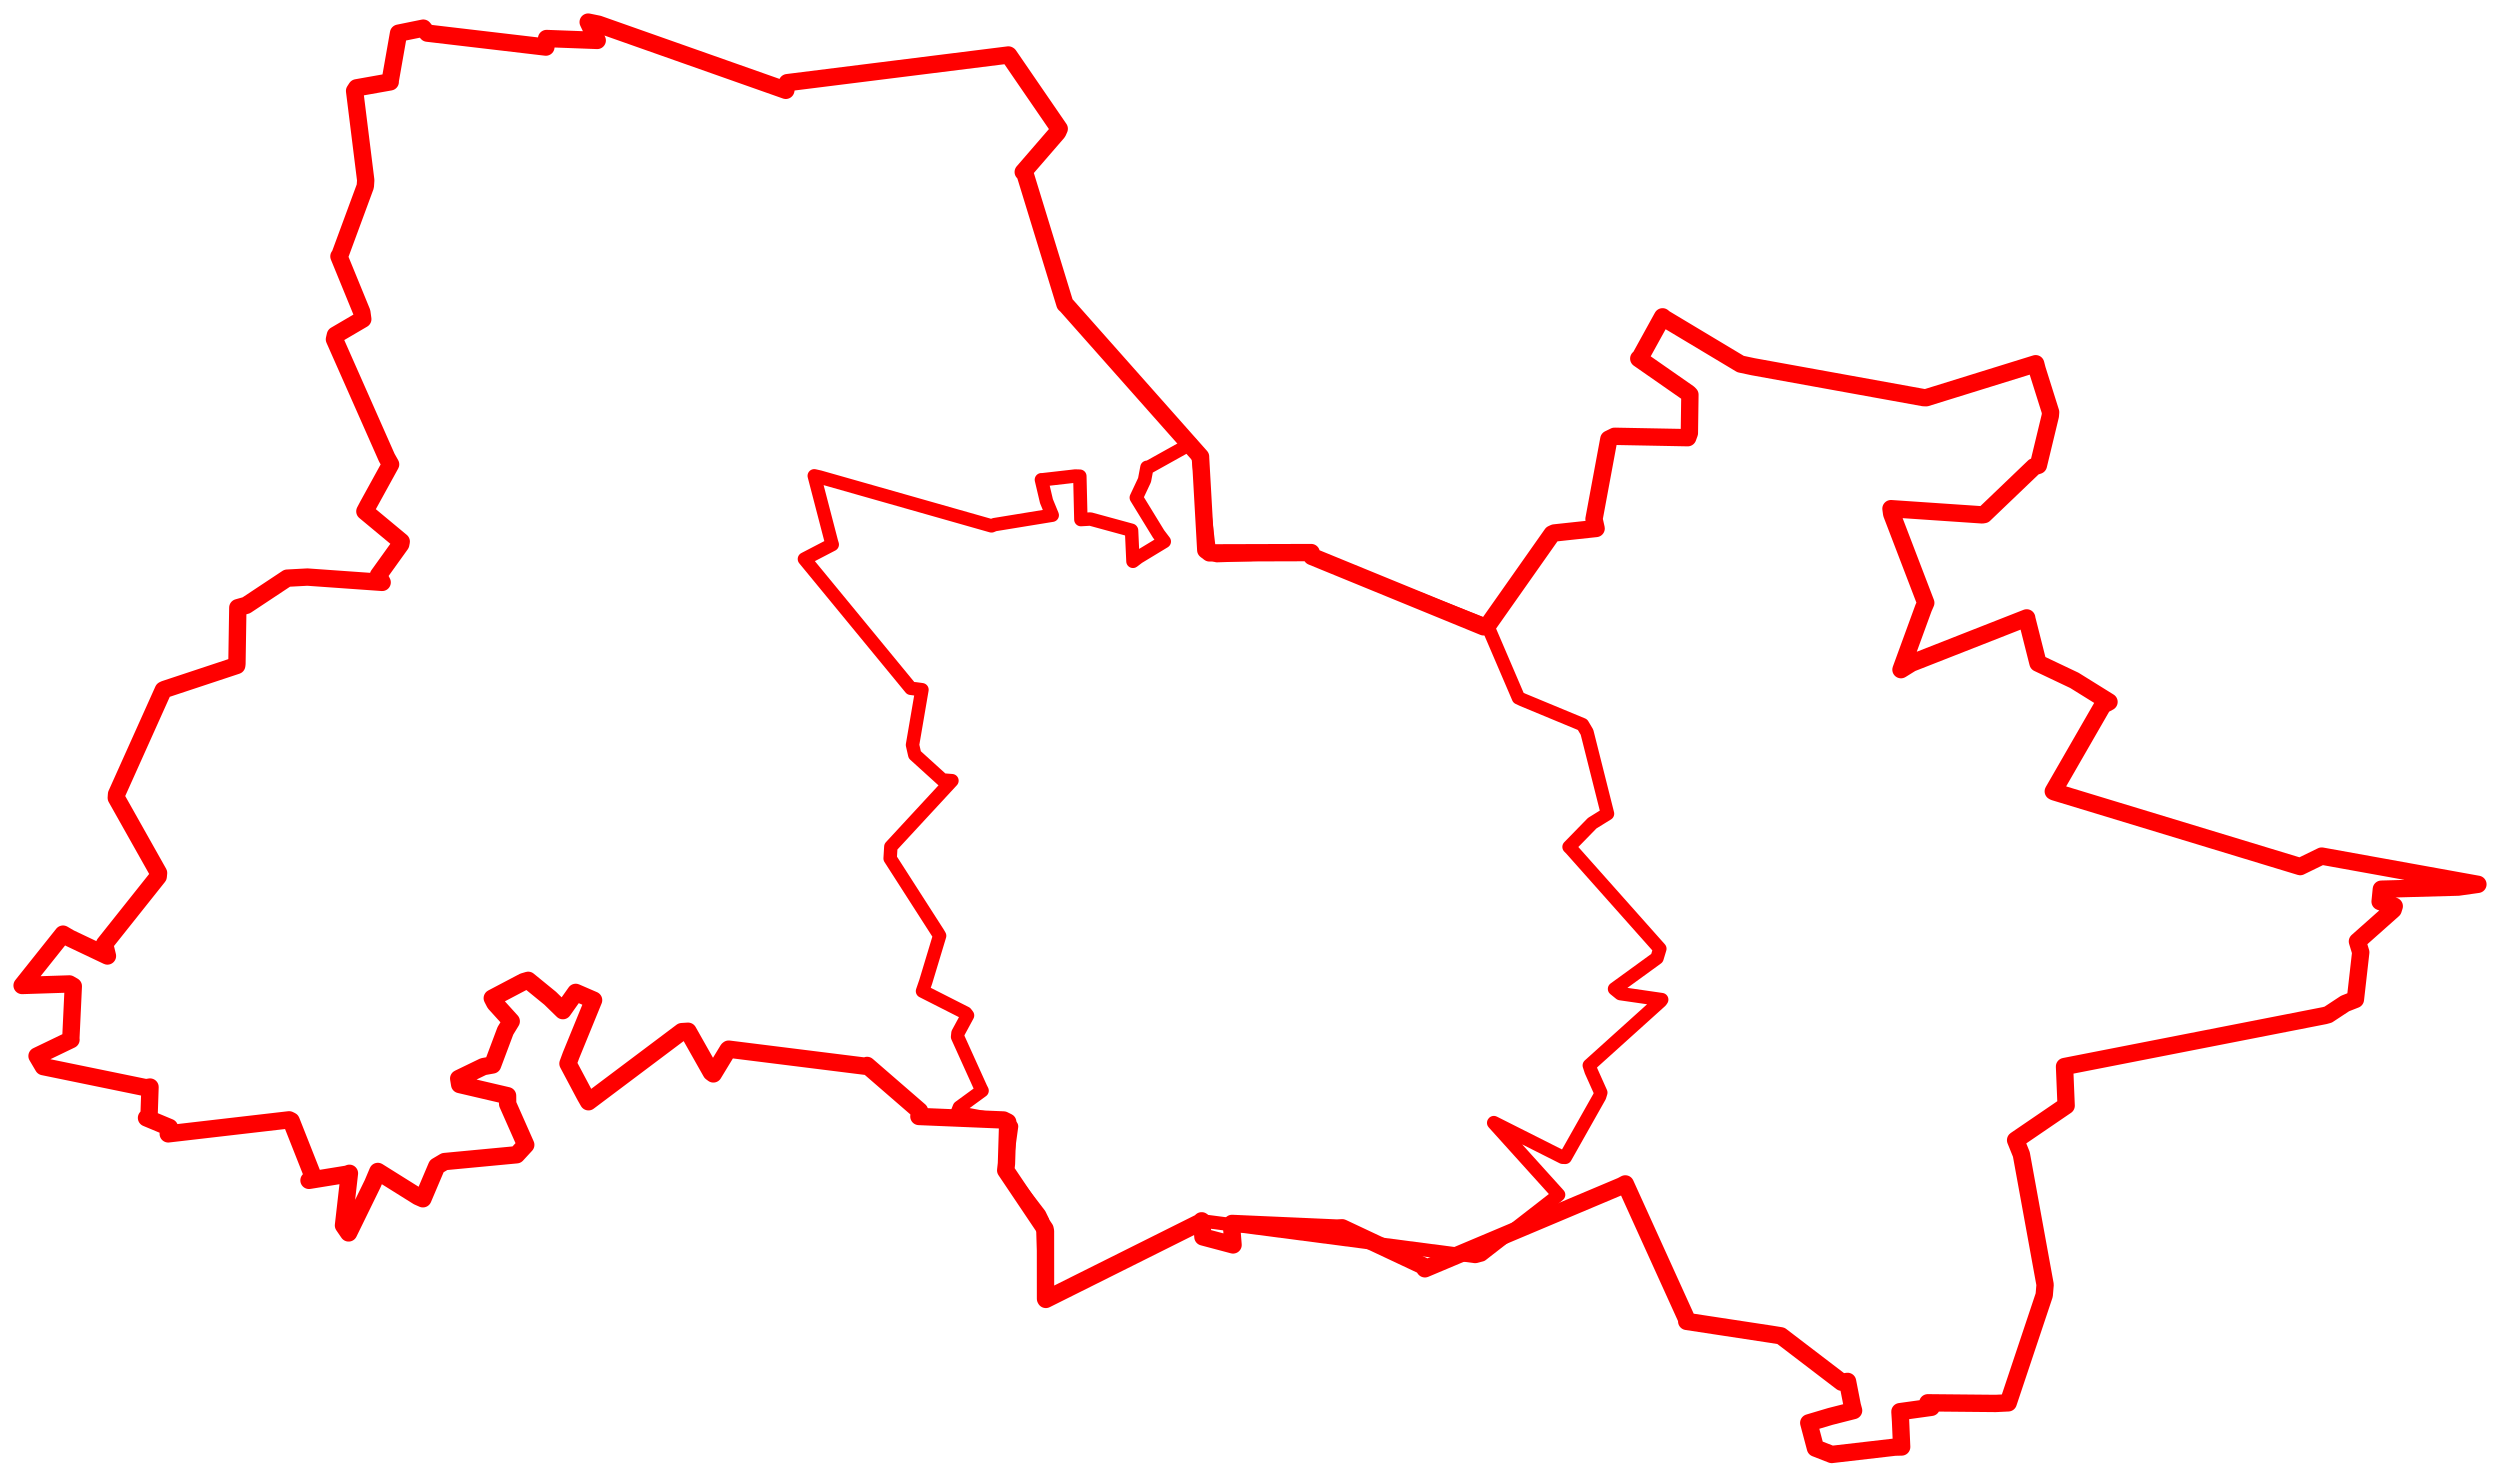 <svg width="565.453" height="333.969" xmlns="http://www.w3.org/2000/svg"><polygon points="5,222.897 15.697,222.551 16.58,223.06 16.023,234.922 16.056,235.155 8.378,238.851 9.793,241.25 33.017,246.021 33.931,245.873 33.721,252.136 33.139,252.841 38.322,255.005 38.054,256.457 65.388,253.288 65.851,253.516 70.908,266.314 69.892,266.975 78.543,265.572 79.034,265.378 77.69,277.167 78.85,278.861 84.295,267.714 85.458,264.962 94.542,270.648 95.658,271.14 98.785,263.775 100.558,262.724 116.852,261.184 118.914,258.944 114.821,249.699 114.802,247.829 103.971,245.297 103.749,243.947 109.329,241.244 111.417,240.869 114.31,233.155 115.63,230.989 111.935,226.913 111.344,225.765 118.416,222.043 119.47,221.732 124.448,225.795 127.308,228.587 130.219,224.462 134.257,226.211 129.153,238.694 128.466,240.56 132.352,247.878 133.107,249.195 154.211,233.339 155.624,233.249 160.867,242.538 161.348,242.896 164.668,237.425 164.82,237.3 195.878,241.182 196.121,240.985 207.979,251.26 207.839,252.524 226.985,253.319 227.93,253.787 227.642,263.177 227.47,264.715 236.359,277.945 236.465,278.432 236.478,293.761 236.549,293.9 271.406,276.493 271.795,276.127 272.079,279.766 278.895,281.578 278.541,277.118 278.666,276.718 302.404,277.765 303.576,277.7 321.812,286.281 322.293,286.978 366.776,268.228 367.617,267.78 381.494,298.372 381.503,298.873 400.545,301.773 402.812,302.139 416.549,312.629 417.877,312.447 418.94,317.887 419.248,319.035 413.983,320.374 409.108,321.827 410.624,327.531 414.301,328.969 428.602,327.313 430.119,327.277 429.866,321.381 429.732,319.294 436.826,318.312 436.036,317.288 451.364,317.432 454.221,317.296 462.363,292.927 462.561,290.572 457.193,261.101 455.894,257.884 467.322,250.083 466.957,241.231 525.799,229.707 526.588,229.491 530.409,226.974 532.746,226.054 533.955,215.394 533.209,212.93 541.281,205.76 541.533,204.962 538.339,203.919 538.616,201.119 556.001,200.646 560.453,200.019 525.125,193.632 520.258,196.006 464.659,179.108 464.415,178.987 475.629,159.502 477.015,158.758 469.185,153.888 460.956,149.981 458.398,139.858 458.402,139.759 432.318,150 429.968,151.462 435.048,137.554 435.572,136.353 427.867,116.232 427.705,115.051 448.347,116.453 448.771,116.378 460.052,105.576 461.04,105.248 463.74,94.055 463.808,93.23 460.759,83.546 460.43,82.269 435.669,89.954 435.06,89.932 396.518,82.947 393.687,82.344 376.492,72.034 376.039,71.663 370.973,80.857 370.661,81.109 381.879,88.928 382.224,89.269 382.103,97.968 381.728,98.995 365.186,98.682 363.89,99.322 360.536,117.397 361.012,119.53 351.565,120.547 351.04,120.786 336.423,141.554 335.562,141.779 296.711,125.863 296.565,124.984 273.562,125.052 272.724,124.418 271.544,103.51 271.543,103.294 241.238,69.115 240.872,68.782 231.834,39.295 231.437,38.907 239.224,29.906 239.575,29.122 228.167,12.494 228.078,12.439 178.082,18.698 177.733,20.43 135.36,5.475 133.037,5 134.492,8.075 135.081,9.141 123.63,8.713 123.468,10.649 96.655,7.493 95.737,6.367 93,6.922 90.147,7.505 88.227,18.425 88.262,18.515 80.655,19.867 80.205,20.56 82.72,40.772 82.628,42.121 76.778,57.982 76.664,57.984 81.834,70.613 82.051,72.186 75.861,75.815 75.644,76.746 87.483,103.504 88.345,105.028 83.21,114.364 82.529,115.659 90.749,122.49 90.631,123.099 85.599,130.111 86.436,131.723 69.528,130.524 64.962,130.769 55.698,136.912 53.791,137.446 53.591,150.12 53.543,150.517 37.259,155.916 36.937,156.073 26.361,179.629 26.304,180.462 35.86,197.447 35.784,198.251 23.648,213.5 24.3,216.227 15.8,212.191 14.254,211.286 5,222.897" stroke="red" stroke-width="3.925" fill="none" stroke-linejoin="round" vector-effect="non-scaling-stroke"></polygon><polygon points="181.945,126.439 206.001,155.682 208.529,156.001 206.393,168.485 206.901,170.717 213.178,176.411 215.311,176.575 201.491,191.517 201.334,194.165 212.174,211.057 212.521,211.658 209.395,222.017 208.654,224.178 218.422,229.134 218.836,229.673 216.676,233.666 216.587,234.516 221.825,246.095 222.128,246.692 216.989,250.441 216.514,251.643 227.93,253.787 228.789,254.771 227.642,263.177 227.47,264.715 235.118,274.709 235.817,276.148 236.478,293.761 236.549,293.9 271.406,276.493 271.795,276.127 333.66,284.19 335.082,283.824 352.139,270.576 352.525,270.237 337.843,253.97 337.88,253.914 353.429,261.749 354.033,261.771 361.801,247.999 362.067,247.125 359.889,242.264 359.47,240.973 375.612,226.422 375.844,226.093 366.498,224.738 365.179,223.67 374.785,216.694 375.422,214.585 355.31,191.969 354.891,191.553 360.121,186.192 363.586,184.045 358.947,165.605 357.934,163.898 344.407,158.287 343.447,157.838 336.639,141.957 336.423,141.554 296.711,125.863 296.565,124.984 275.253,125.671 273.562,125.052 270.91,102.626 269.384,100.332 259.906,105.615 259.419,105.698 258.873,108.582 257.01,112.55 262.048,120.776 263.339,122.48 257.459,126.044 256.255,126.962 255.939,119.982 255.901,119.929 246.619,117.396 244.474,117.52 244.238,107.702 243.197,107.668 235.801,108.514 235.547,108.506 236.69,113.357 237.995,116.53 224.927,118.665 224.256,118.942 185.397,107.897 184.17,107.621 188.067,122.603 188.24,123.164 181.945,126.439" stroke="red" stroke-width="3.037" fill="none" stroke-linejoin="round" vector-effect="non-scaling-stroke"></polygon></svg>